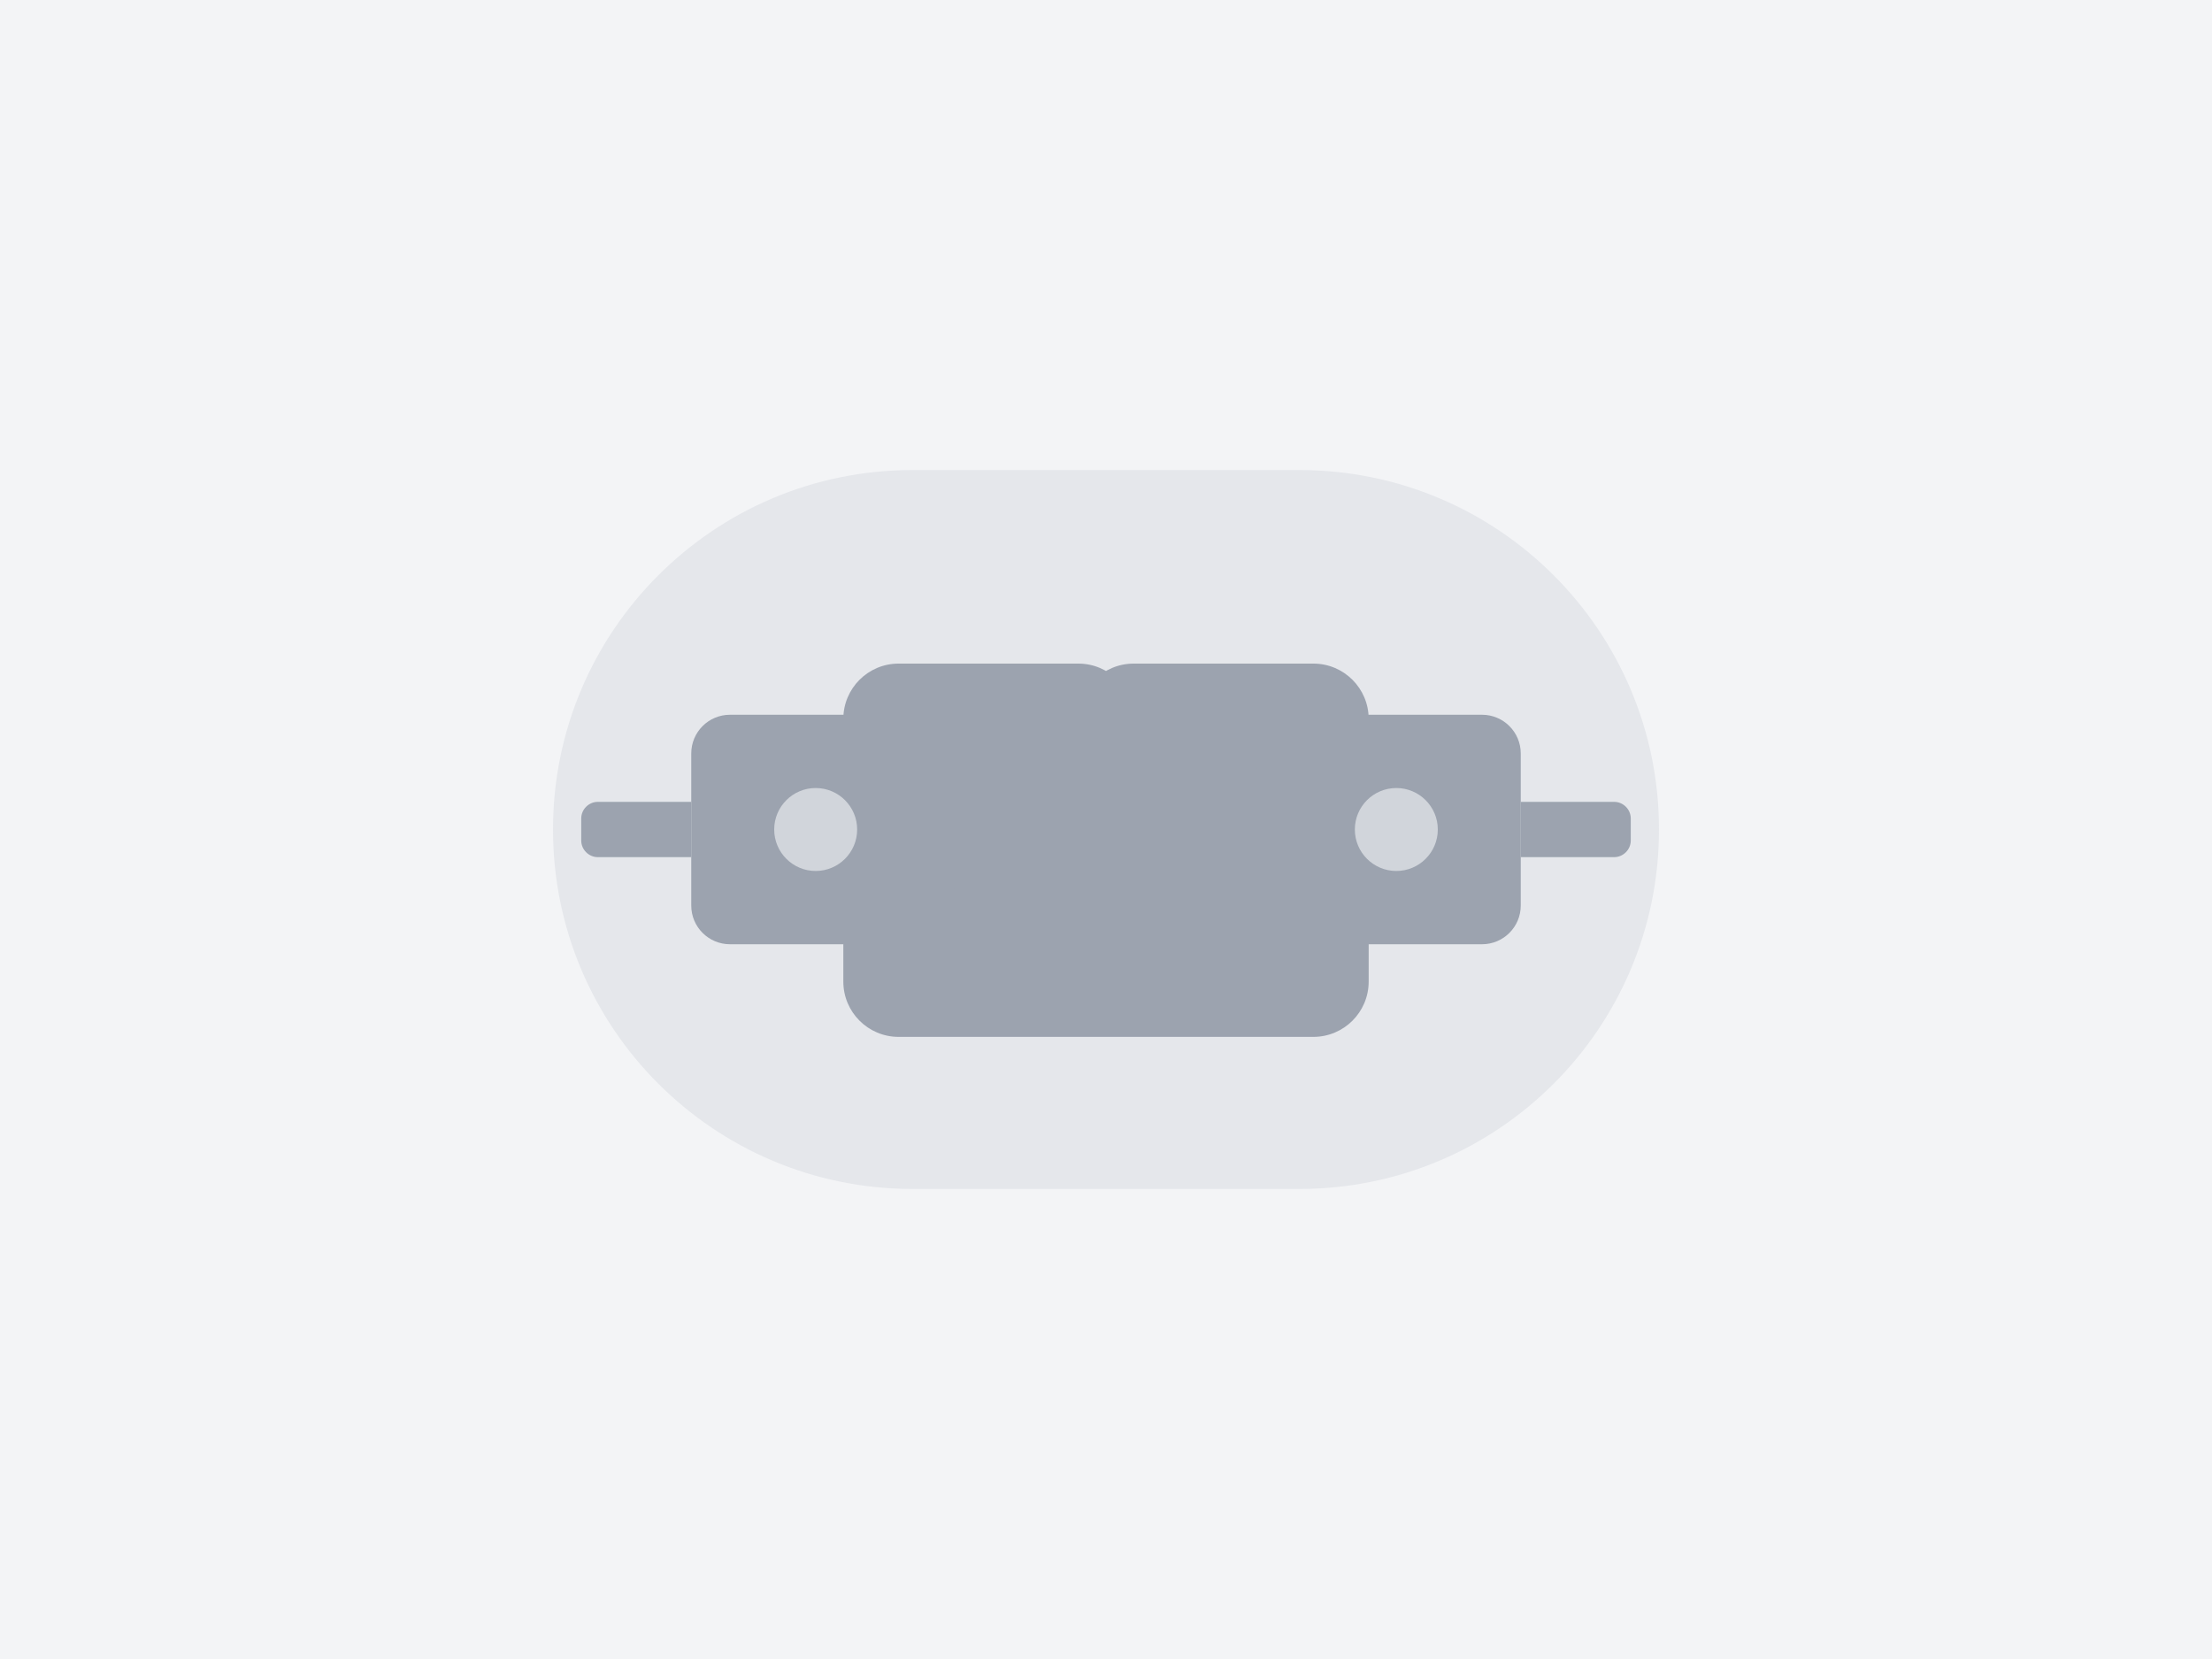 
<svg width="800" height="600" viewBox="0 0 800 600" fill="none" xmlns="http://www.w3.org/2000/svg">
  <rect width="800" height="600" fill="#F3F4F6"/>
  <path d="M600 300C600 371.797 541.797 430 470 430H330C258.203 430 200 371.797 200 300C200 228.203 258.203 170 330 170H470C541.797 170 600 228.203 600 300Z" fill="#E5E7EB"/>
  <path fillRule="evenodd" clipRule="evenodd" d="M536 262.5H264C258.5 262.5 254 267 254 272.5V327.5C254 333 258.5 337.5 264 337.5H536C541.5 337.5 546 333 546 327.5V272.5C546 267 541.5 262.5 536 262.5ZM264 258.5C256.268 258.5 250 264.768 250 272.5V327.5C250 335.232 256.268 341.5 264 341.5H536C543.732 341.5 550 335.232 550 327.5V272.5C550 264.768 543.732 258.5 536 258.5H264Z" fill="#9CA3AF"/>
  <circle cx="295" cy="300" r="25" fill="#9CA3AF"/>
  <circle cx="295" cy="300" r="15" fill="#D1D5DB"/>
  <circle cx="505" cy="300" r="25" fill="#9CA3AF"/>
  <circle cx="505" cy="300" r="15" fill="#D1D5DB"/>
  <path d="M410 262.5V260C410 248.954 401.046 240 390 240H325C313.954 240 305 248.954 305 260V262.5H410Z" fill="#9CA3AF"/>
  <path d="M495 262.5V260C495 248.954 486.046 240 475 240H410C398.954 240 390 248.954 390 260V262.5H495Z" fill="#9CA3AF"/>
  <path d="M495 337.5V355C495 366.046 486.046 375 475 375H325C313.954 375 305 366.046 305 355V337.5H495Z" fill="#9CA3AF"/>
  <path d="M550 290H583.787C587.063 290 589.787 292.724 589.787 296V304C589.787 307.276 587.063 310 583.787 310H550V290Z" fill="#9CA3AF"/>
  <path d="M250 290H216.213C212.937 290 210.213 292.724 210.213 296V304C210.213 307.276 212.937 310 216.213 310H250V290Z" fill="#9CA3AF"/>
  <path fillRule="evenodd" clipRule="evenodd" d="M345 280C345 276.686 347.686 274 351 274H449C452.314 274 455 276.686 455 280V320C455 323.314 452.314 326 449 326H351C347.686 326 345 323.314 345 320V280ZM351 278C349.895 278 349 278.895 349 280V320C349 321.105 349.895 322 351 322H449C450.105 322 451 321.105 451 320V280C451 278.895 450.105 278 449 278H351Z" fill="#9CA3AF"/>
</svg>
